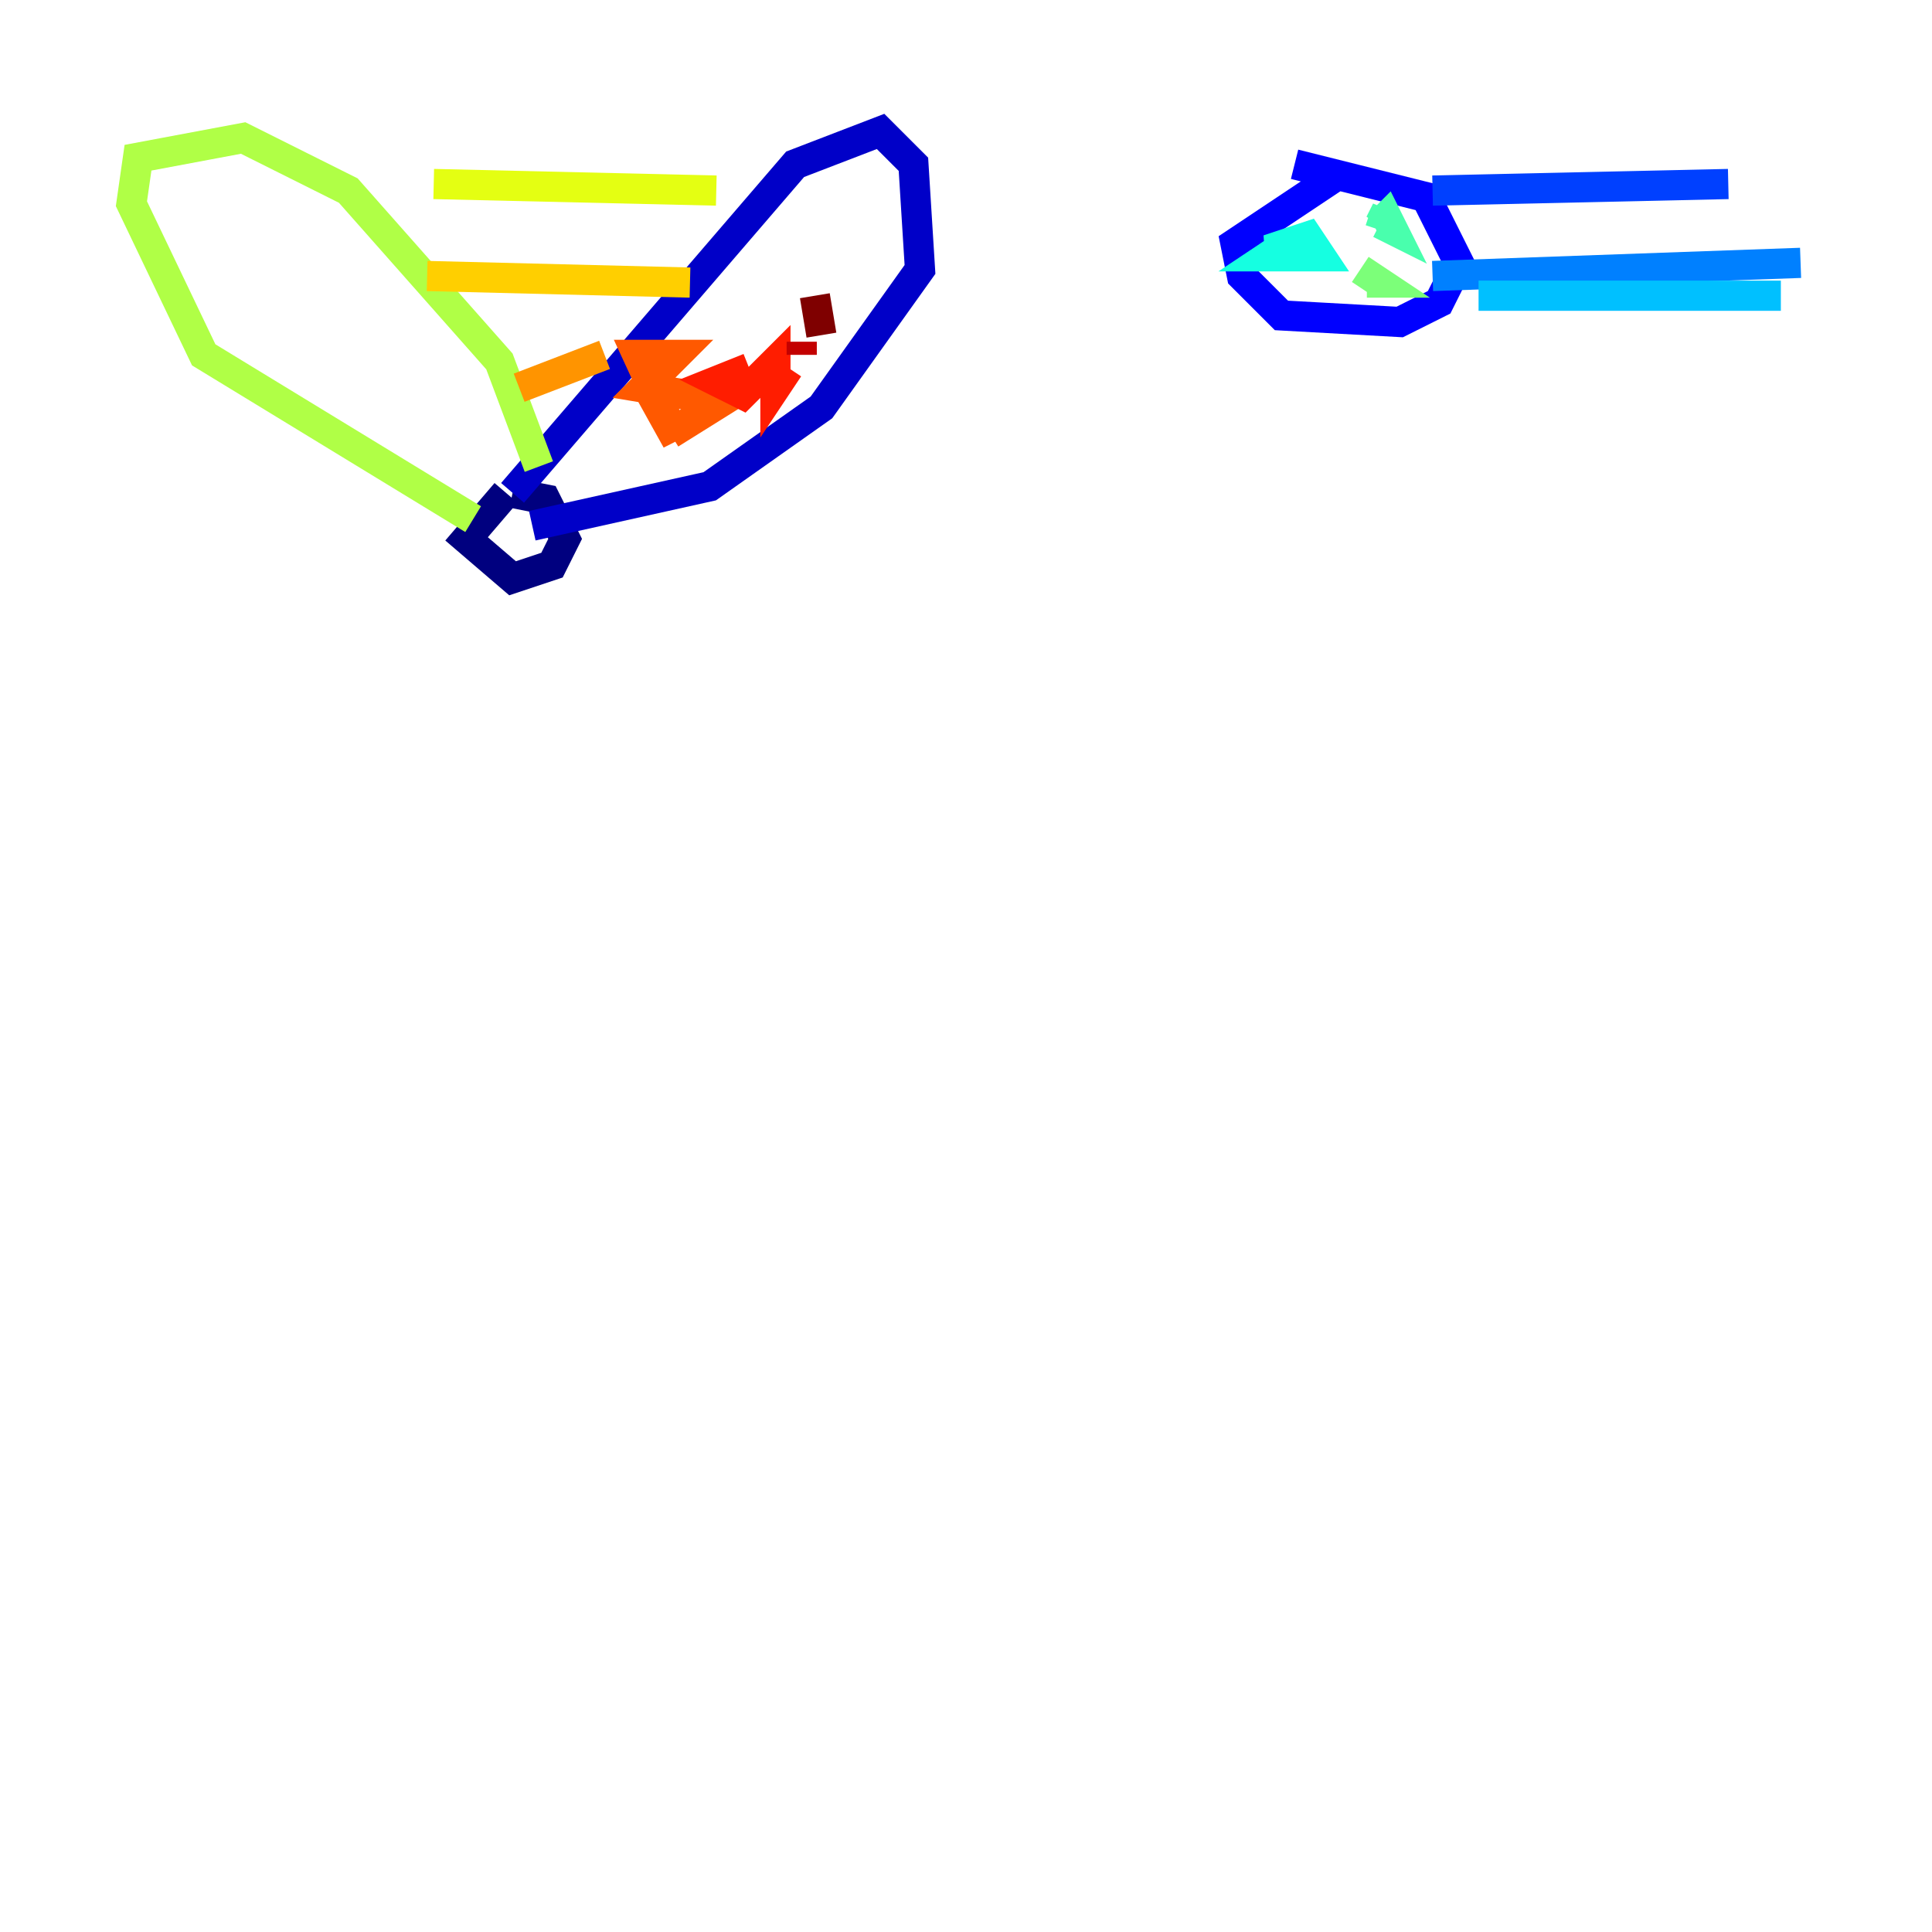 <?xml version="1.0" encoding="utf-8" ?>
<svg baseProfile="tiny" height="128" version="1.2" viewBox="0,0,128,128" width="128" xmlns="http://www.w3.org/2000/svg" xmlns:ev="http://www.w3.org/2001/xml-events" xmlns:xlink="http://www.w3.org/1999/xlink"><defs /><polyline fill="none" points="33.524,32.653 30.912,35.701 33.959,38.313 36.571,37.442 37.442,35.701 36.136,33.088 33.959,32.653" stroke="#00007f" stroke-width="2" /><polyline fill="none" points="33.959,32.653 52.68,10.884 58.34,8.707 60.517,10.884 60.952,17.85 54.422,26.993 47.02,32.218 35.265,34.83" stroke="#0000c8" stroke-width="2" /><polyline fill="none" points="88.381,11.755 81.85,16.109 82.286,18.286 84.898,20.898 92.735,21.333 95.347,20.027 96.653,17.415 94.476,13.061 85.769,10.884" stroke="#0000ff" stroke-width="2" /><polyline fill="none" points="94.912,12.626 114.503,12.191" stroke="#0040ff" stroke-width="2" /><polyline fill="none" points="94.912,18.286 119.293,17.415" stroke="#0080ff" stroke-width="2" /><polyline fill="none" points="97.959,19.592 117.986,19.592" stroke="#00c0ff" stroke-width="2" /><polyline fill="none" points="85.333,16.109 84.027,16.98 87.51,16.98 86.639,15.674 84.027,16.544 86.639,16.98 85.333,16.109" stroke="#15ffe1" stroke-width="2" /><polyline fill="none" points="91.429,14.803 92.299,15.238 91.864,14.367 91.429,14.803 91.864,13.932 91.429,15.238" stroke="#49ffad" stroke-width="2" /><polyline fill="none" points="90.558,18.721 91.429,18.721 90.122,17.85" stroke="#7cff79" stroke-width="2" /><polyline fill="none" points="31.347,34.395 13.497,23.51 8.707,13.497 9.143,10.449 16.109,9.143 23.075,12.626 33.088,23.946 35.701,30.912" stroke="#b0ff46" stroke-width="2" /><polyline fill="none" points="47.456,12.626 28.735,12.191" stroke="#e4ff12" stroke-width="2" /><polyline fill="none" points="45.714,18.721 28.299,18.286" stroke="#ffcf00" stroke-width="2" /><polyline fill="none" points="40.054,23.51 34.395,25.687" stroke="#ff9400" stroke-width="2" /><polyline fill="none" points="42.667,25.252 44.843,29.17 42.231,23.51 44.843,23.51 42.667,25.687 47.891,26.558 44.408,28.735" stroke="#ff5900" stroke-width="2" /><polyline fill="none" points="49.633,24.381 47.456,25.252 49.197,26.122 51.374,23.946 51.374,25.687 52.245,24.381" stroke="#ff1d00" stroke-width="2" /><polyline fill="none" points="53.116,22.64 53.116,23.51" stroke="#c30000" stroke-width="2" /><polyline fill="none" points="54.422,22.204 53.986,19.592" stroke="#7f0000" stroke-width="2" /></svg>